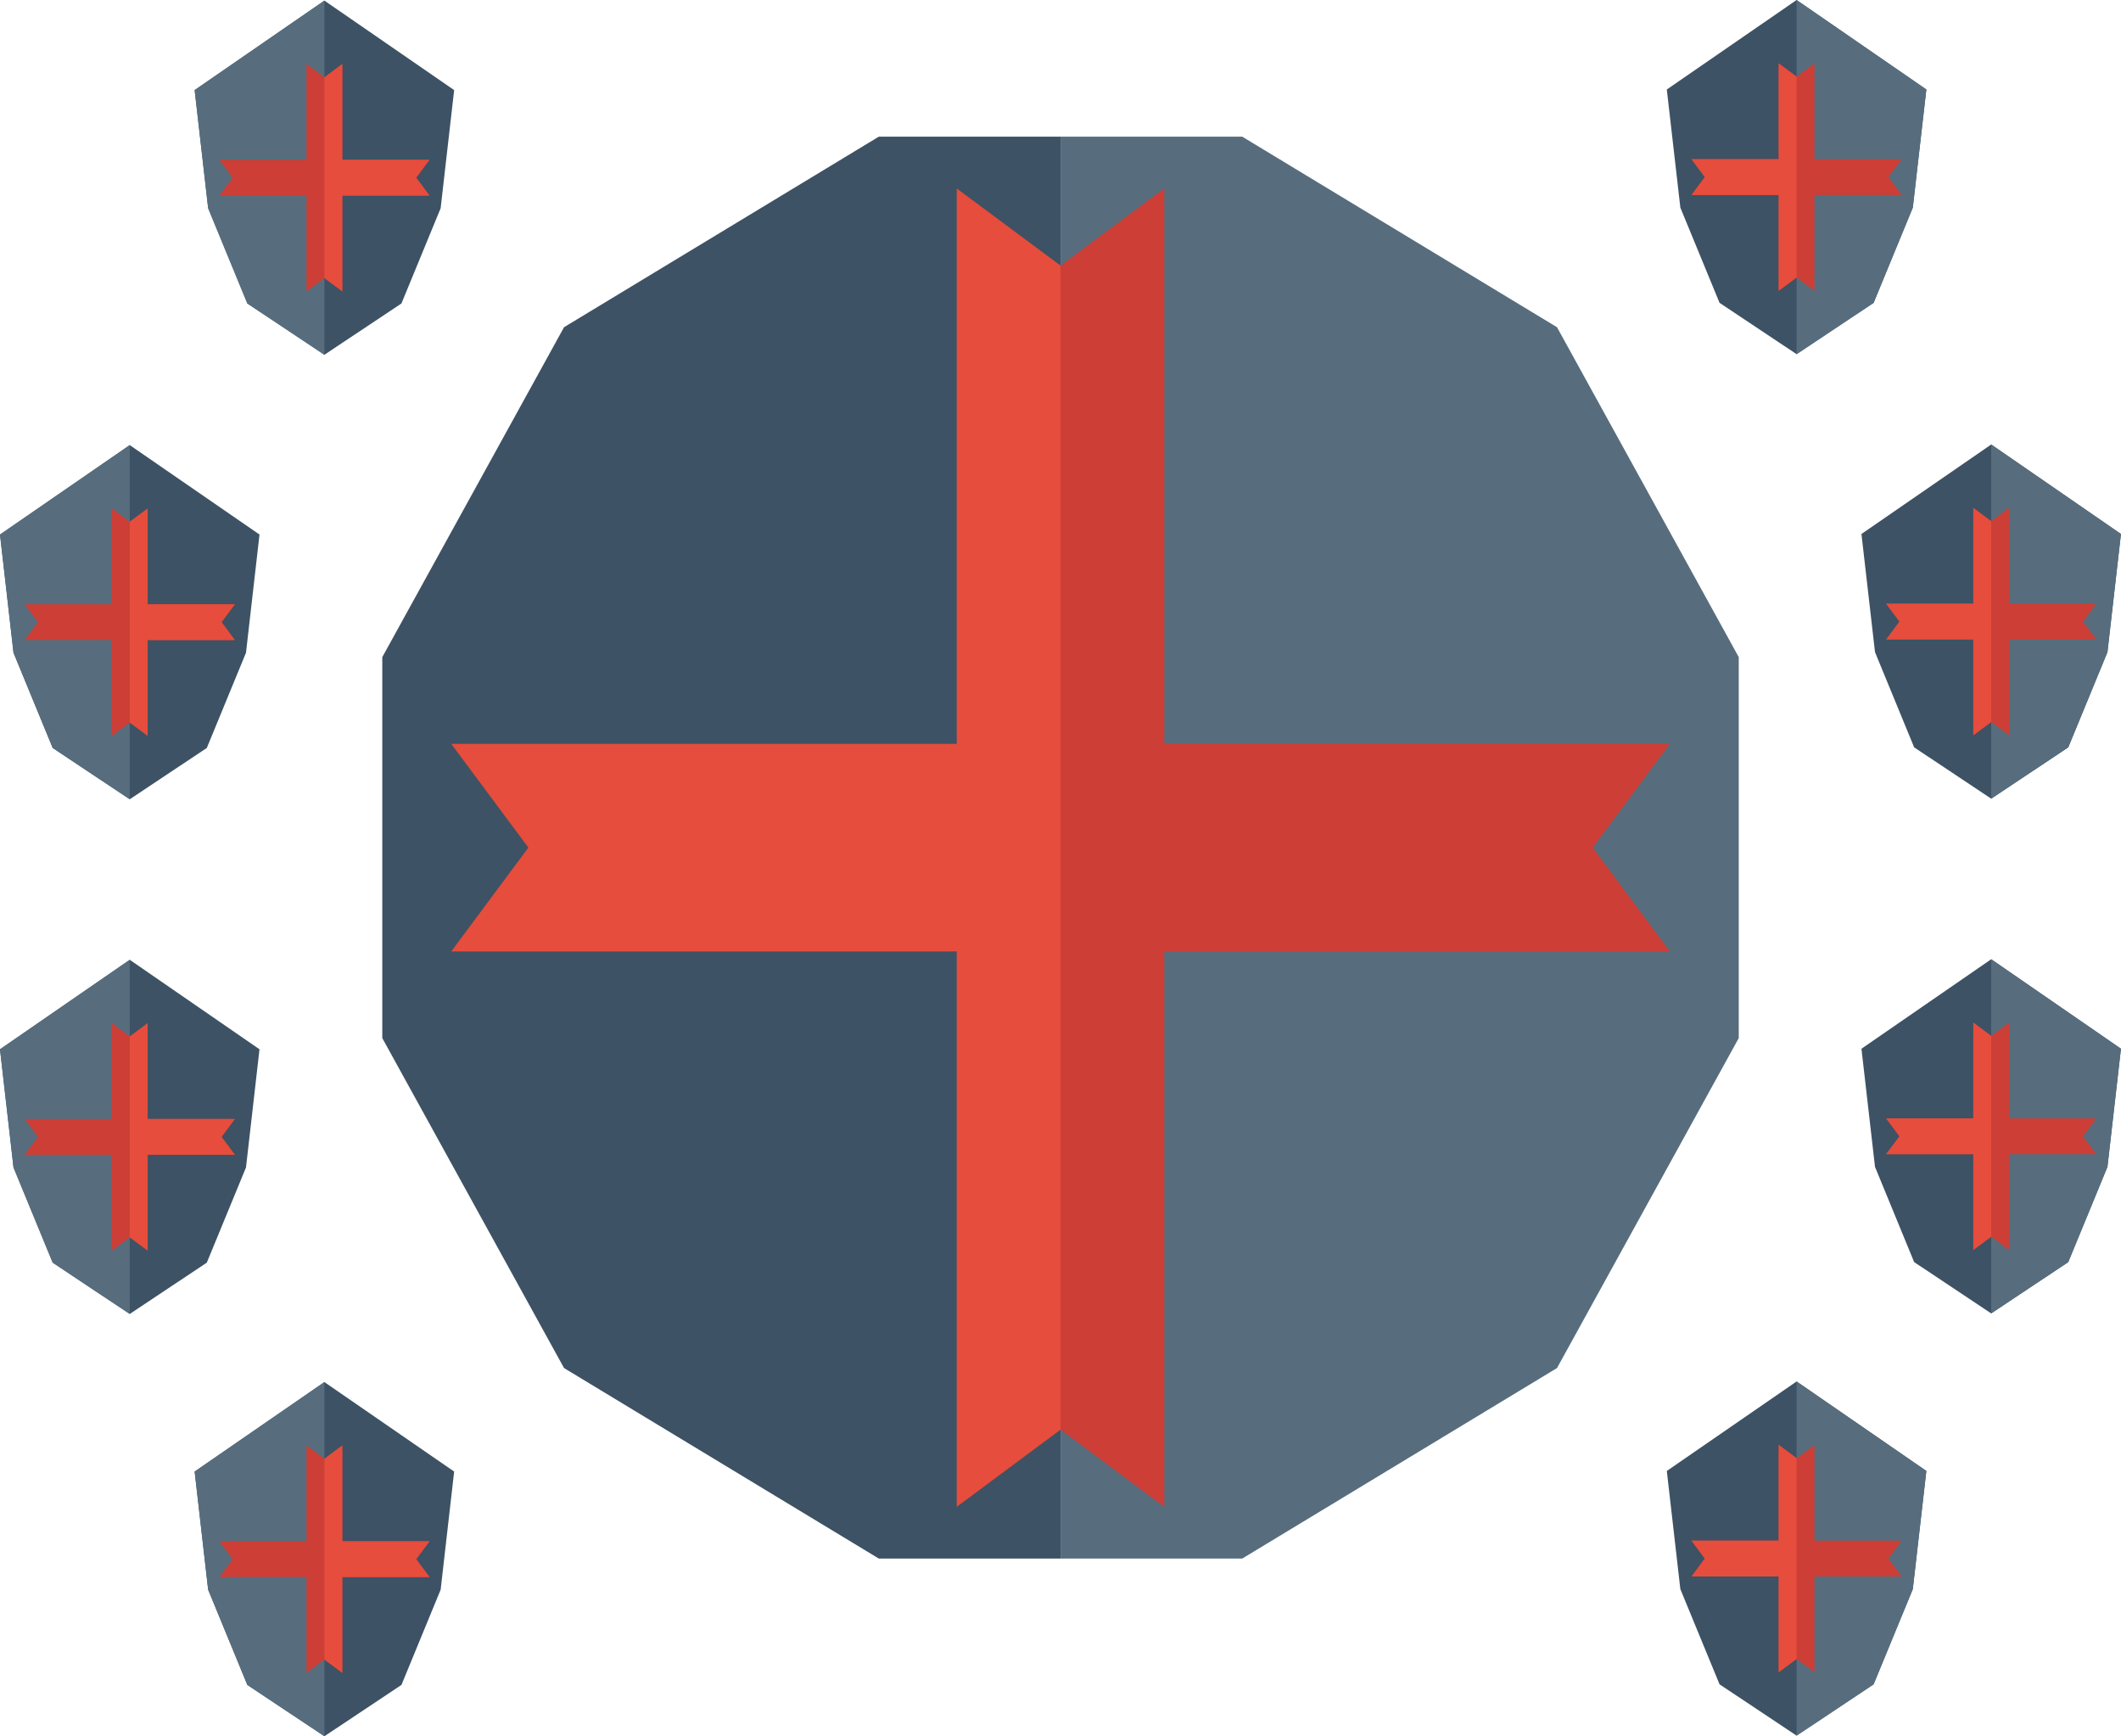 <svg id="Layer_1" data-name="Layer 1" xmlns="http://www.w3.org/2000/svg" viewBox="0 0 457.22 374.24"><defs><style>.cls-1{fill:#3d5264;}.cls-2{fill:#576d7d;}.cls-3{fill:#cc3e36;}.cls-4{fill:#e64d3c;}</style></defs><title>early_stages</title><polygon class="cls-1" points="189.44 29.46 121.59 70.53 82.41 141.64 82.41 223.76 121.59 294.88 189.44 335.94 228.62 335.94 228.62 29.46 189.44 29.46"/><polygon class="cls-2" points="335.64 70.53 267.79 29.46 228.62 29.46 228.62 335.94 267.79 335.94 335.64 294.88 374.82 223.76 374.82 141.64 335.64 70.53"/><polygon class="cls-3" points="359.97 160.33 250.99 160.33 250.99 40.62 228.62 57.25 228.62 308.16 250.99 324.79 250.99 205.08 359.97 205.08 343.33 182.7 359.97 160.33"/><polygon class="cls-4" points="206.24 40.62 206.24 160.33 97.27 160.33 113.9 182.7 97.27 205.08 206.24 205.08 206.24 324.79 228.62 308.16 228.62 57.25 206.24 40.62"/><polygon class="cls-1" points="387.29 0 359.31 19.29 362.23 44.75 370.68 65.28 387.29 76.34 403.89 65.28 412.34 44.75 415.26 19.29 387.29 0"/><polygon class="cls-2" points="387.29 0 387.29 76.34 403.89 65.28 412.34 44.75 415.26 19.29 387.29 0"/><polygon class="cls-3" points="409.94 34.31 391.14 34.31 391.14 13.66 387.29 16.53 383.43 13.66 383.43 34.31 364.63 34.31 367.5 38.17 364.63 42.03 383.43 42.03 383.43 62.68 387.29 59.81 391.14 62.68 391.14 42.03 409.94 42.03 407.07 38.17 409.94 34.31"/><polygon class="cls-4" points="387.29 59.81 387.29 16.53 383.43 13.66 383.43 34.31 364.63 34.31 367.5 38.17 364.63 42.03 383.43 42.03 383.43 62.68 387.29 59.81"/><polygon class="cls-1" points="429.24 95.81 401.27 115.1 404.19 140.56 412.63 161.09 429.24 172.15 445.85 161.09 454.3 140.56 457.21 115.1 429.24 95.81"/><polygon class="cls-2" points="429.24 95.81 429.24 172.15 445.85 161.09 454.3 140.56 457.21 115.1 429.24 95.81"/><polygon class="cls-3" points="451.9 130.12 433.1 130.12 433.1 109.47 429.24 112.34 425.38 109.47 425.38 130.12 406.59 130.12 409.46 133.98 406.59 137.84 425.38 137.84 425.38 158.49 429.24 155.62 433.1 158.49 433.1 137.84 451.9 137.84 449.03 133.98 451.9 130.12"/><polygon class="cls-4" points="429.24 155.62 429.24 112.34 425.38 109.47 425.38 130.12 406.59 130.12 409.46 133.98 406.59 137.84 425.38 137.84 425.38 158.49 429.24 155.62"/><polygon class="cls-1" points="429.24 206.76 401.27 226.05 404.19 251.51 412.63 272.04 429.24 283.1 445.85 272.04 454.3 251.51 457.21 226.05 429.24 206.76"/><polygon class="cls-2" points="429.24 206.76 429.24 283.1 445.85 272.04 454.3 251.51 457.21 226.05 429.24 206.76"/><polygon class="cls-3" points="451.9 241.07 433.1 241.07 433.1 220.42 429.24 223.29 425.38 220.42 425.38 241.07 406.59 241.07 409.46 244.93 406.59 248.78 425.38 248.78 425.38 269.43 429.24 266.56 433.1 269.43 433.1 248.78 451.9 248.78 449.03 244.93 451.9 241.07"/><polygon class="cls-4" points="429.24 266.56 429.24 223.29 425.38 220.42 425.38 241.07 406.59 241.07 409.46 244.93 406.59 248.78 425.38 248.78 425.38 269.43 429.24 266.56"/><polygon class="cls-1" points="387.29 297.77 359.31 317.06 362.23 342.53 370.68 363.05 387.29 374.11 403.89 363.05 412.34 342.53 415.26 317.06 387.29 297.77"/><polygon class="cls-2" points="387.29 297.77 387.29 374.11 403.89 363.05 412.34 342.53 415.26 317.06 387.29 297.77"/><polygon class="cls-3" points="409.94 332.08 391.14 332.08 391.14 311.44 387.29 314.3 383.43 311.44 383.43 332.08 364.63 332.08 367.5 335.94 364.63 339.8 383.43 339.8 383.43 360.45 387.29 357.58 391.14 360.45 391.14 339.8 409.94 339.8 407.07 335.94 409.94 332.08"/><polygon class="cls-4" points="387.29 357.58 387.29 314.3 383.43 311.44 383.43 332.08 364.63 332.08 367.5 335.94 364.63 339.8 383.43 339.8 383.43 360.45 387.29 357.58"/><polygon class="cls-1" points="69.93 0.13 97.9 19.42 94.99 44.88 86.54 65.41 69.93 76.47 53.32 65.41 44.87 44.88 41.96 19.42 69.93 0.13"/><polygon class="cls-2" points="69.93 0.13 69.93 76.47 53.32 65.41 44.87 44.88 41.96 19.42 69.93 0.13"/><polygon class="cls-3" points="47.27 34.44 66.07 34.44 66.07 13.79 69.93 16.66 73.79 13.79 73.79 34.44 92.59 34.44 89.72 38.3 92.59 42.16 73.79 42.16 73.79 62.8 69.93 59.94 66.07 62.8 66.07 42.16 47.27 42.16 50.14 38.3 47.27 34.44"/><polygon class="cls-4" points="69.93 59.94 69.93 16.66 73.79 13.79 73.79 34.44 92.59 34.44 89.72 38.3 92.59 42.16 73.79 42.16 73.79 62.8 69.93 59.94"/><polygon class="cls-1" points="27.97 95.94 55.94 115.22 53.03 140.69 44.58 161.22 27.97 172.28 11.36 161.22 2.91 140.69 0 115.22 27.97 95.94"/><polygon class="cls-2" points="27.97 95.94 27.97 172.28 11.36 161.22 2.91 140.69 0 115.22 27.97 95.94"/><polygon class="cls-3" points="5.32 130.25 24.11 130.25 24.11 109.6 27.97 112.47 31.83 109.6 31.83 130.25 50.63 130.25 47.76 134.1 50.63 137.96 31.83 137.96 31.83 158.61 27.97 155.74 24.11 158.61 24.11 137.96 5.32 137.96 8.18 134.1 5.32 130.25"/><polygon class="cls-4" points="27.97 155.74 27.97 112.47 31.83 109.6 31.83 130.25 50.63 130.25 47.76 134.1 50.63 137.96 31.83 137.96 31.83 158.61 27.97 155.74"/><polygon class="cls-1" points="27.97 206.88 55.94 226.17 53.03 251.64 44.58 272.16 27.97 283.22 11.36 272.16 2.91 251.64 0 226.17 27.97 206.88"/><polygon class="cls-2" points="27.97 206.88 27.97 283.22 11.36 272.16 2.91 251.64 0 226.17 27.97 206.88"/><polygon class="cls-3" points="5.32 241.19 24.11 241.19 24.11 220.54 27.97 223.41 31.83 220.54 31.83 241.19 50.63 241.19 47.76 245.05 50.63 248.91 31.83 248.91 31.83 269.56 27.97 266.69 24.11 269.56 24.11 248.91 5.32 248.91 8.18 245.05 5.32 241.19"/><polygon class="cls-4" points="27.97 266.69 27.97 223.41 31.83 220.54 31.83 241.19 50.63 241.19 47.76 245.05 50.63 248.91 31.83 248.91 31.83 269.56 27.97 266.69"/><polygon class="cls-1" points="69.93 297.9 97.9 317.19 94.99 342.65 86.54 363.18 69.93 374.24 53.32 363.18 44.87 342.65 41.96 317.19 69.93 297.9"/><polygon class="cls-2" points="69.93 297.9 69.93 374.24 53.32 363.18 44.87 342.65 41.96 317.19 69.93 297.9"/><polygon class="cls-3" points="47.27 332.21 66.07 332.21 66.07 311.56 69.93 314.43 73.79 311.56 73.79 332.21 92.59 332.21 89.72 336.07 92.59 339.93 73.79 339.93 73.79 360.58 69.93 357.71 66.07 360.58 66.07 339.93 47.27 339.93 50.14 336.07 47.27 332.21"/><polygon class="cls-4" points="69.93 357.71 69.93 314.43 73.79 311.56 73.79 332.21 92.59 332.21 89.72 336.07 92.59 339.93 73.79 339.93 73.79 360.58 69.93 357.71"/></svg>
